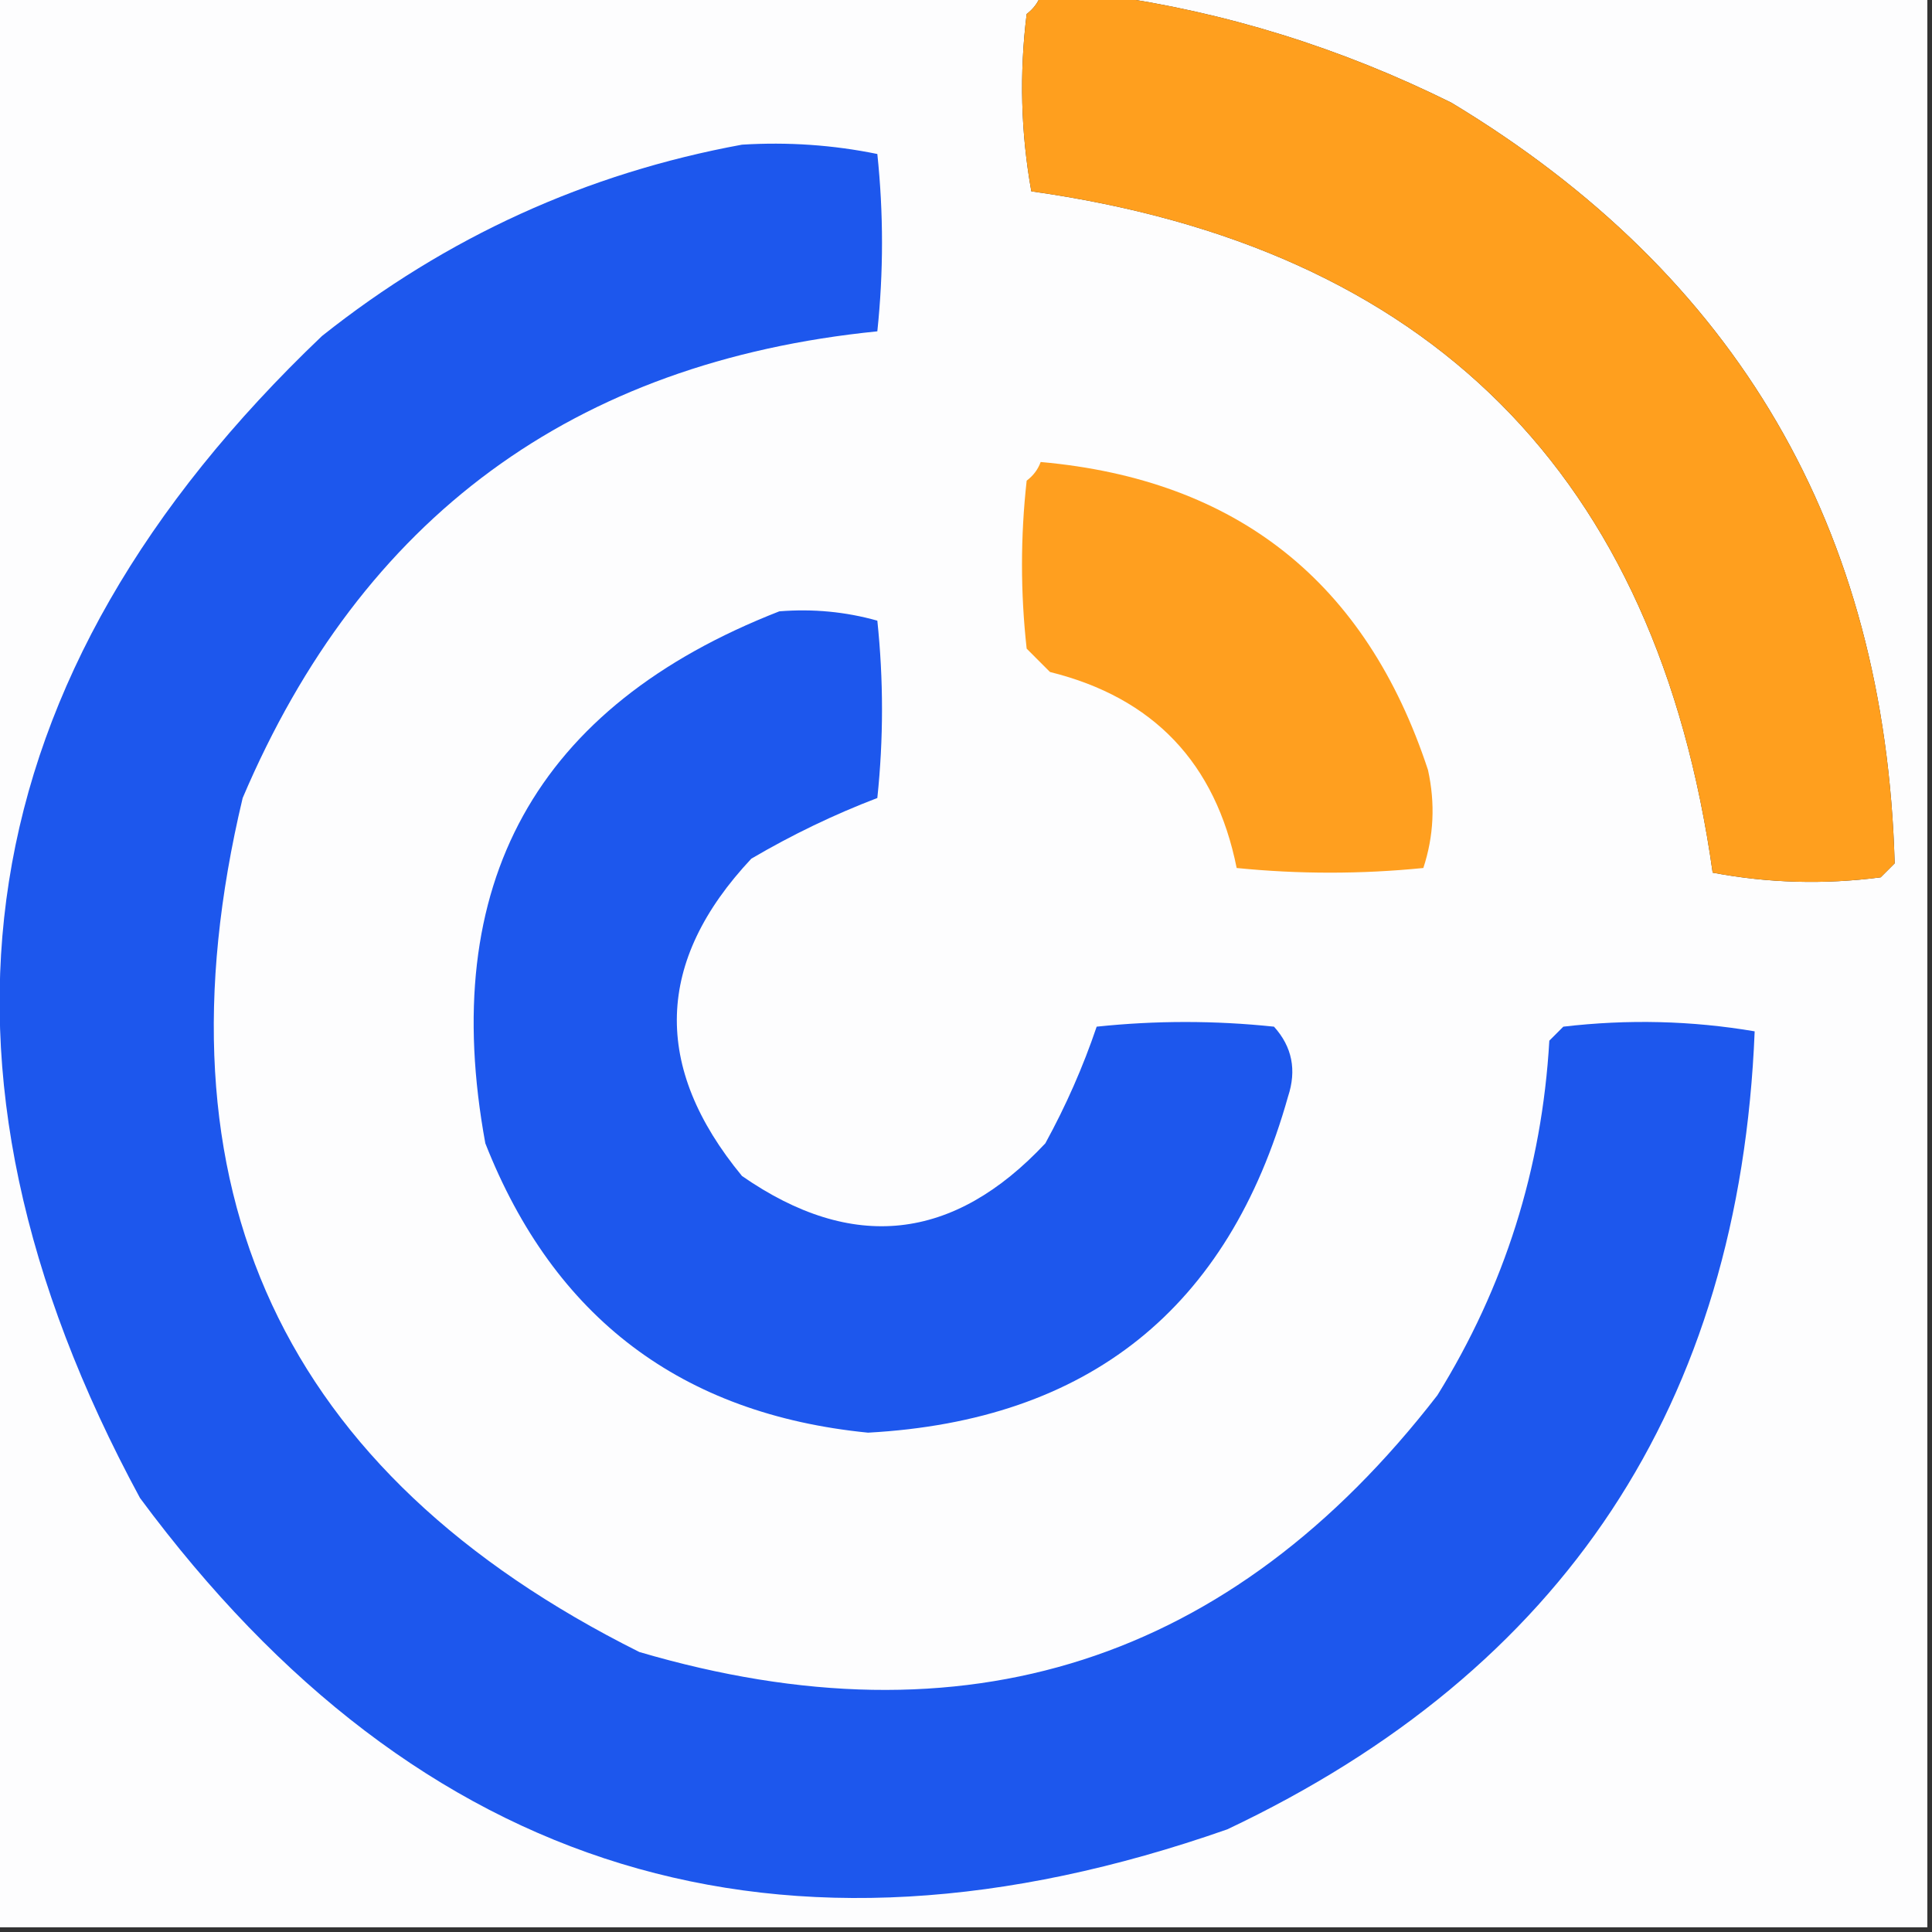 <?xml version="1.0" encoding="UTF-8"?>
<!DOCTYPE svg PUBLIC "-//W3C//DTD SVG 1.1//EN" "http://www.w3.org/Graphics/SVG/1.1/DTD/svg11.dtd">
<svg xmlns="http://www.w3.org/2000/svg" version="1.1" width="207px" height="207px" style="shape-rendering:geometricPrecision; text-rendering:geometricPrecision; image-rendering:optimizeQuality; fill-rule:evenodd; clip-rule:evenodd" xmlns:xlink="http://www.w3.org/1999/xlink">
<rect width="100%" height="100%" fill="#333333" stroke="none"/>
<g><path style="opacity:1" fill="#fdfdfe" d="M -0.5,-0.5 C 36.833,-0.5 74.167,-0.5 111.5,-0.5C 111.217,0.289 110.717,0.956 110,1.5C 109.207,7.885 109.374,14.218 110.5,20.5C 153.168,26.501 177.501,50.834 183.5,93.5C 189.448,94.624 195.448,94.79 201.5,94C 202,93.5 202.5,93 203,92.5C 201.991,56.644 186.158,29.477 155.5,11C 143.657,5.13 131.324,1.297 118.5,-0.5C 147.833,-0.5 177.167,-0.5 206.5,-0.5C 206.5,68.5 206.5,137.5 206.5,206.5C 137.5,206.5 68.5,206.5 -0.5,206.5C -0.5,137.5 -0.5,68.5 -0.5,-0.5 Z"/></g>
<g><path style="opacity:1" fill="#ff9f1e" d="M 111.5,-0.5 C 113.833,-0.5 116.167,-0.5 118.5,-0.5C 131.324,1.297 143.657,5.13 155.5,11C 186.158,29.477 201.991,56.644 203,92.5C 202.5,93 202,93.5 201.5,94C 195.448,94.79 189.448,94.624 183.5,93.5C 177.501,50.834 153.168,26.501 110.5,20.5C 109.374,14.218 109.207,7.885 110,1.5C 110.717,0.956 111.217,0.289 111.5,-0.5 Z"/></g>
<g><path style="opacity:1" fill="#1d57ed" d="M 79.5,15.5 C 84.43,15.197 89.263,15.531 94,16.5C 94.667,22.833 94.667,29.167 94,35.5C 61.452,38.77 38.785,55.437 26,85.5C 16.017,127.36 30.183,157.86 68.5,177C 103.383,187.26 131.883,178.094 154,149.5C 161.207,137.878 165.207,125.211 166,111.5C 166.5,111 167,110.5 167.5,110C 174.414,109.189 181.248,109.355 188,110.5C 186.387,150.435 167.554,178.935 131.5,196C 83.749,212.746 44.916,200.912 15,160.5C -10.221,113.912 -3.721,72.412 34.5,36C 47.846,25.391 62.846,18.558 79.5,15.5 Z"/></g>
<g><path style="opacity:1" fill="#ff9f1f" d="M 111.5,49.5 C 132.547,51.376 146.38,62.376 153,82.5C 153.789,86.091 153.622,89.591 152.5,93C 145.833,93.667 139.167,93.667 132.5,93C 130.244,81.745 123.577,74.745 112.5,72C 111.667,71.167 110.833,70.333 110,69.5C 109.333,63.5 109.333,57.5 110,51.5C 110.717,50.956 111.217,50.289 111.5,49.5 Z"/></g>
<g><path style="opacity:1" fill="#1d57ed" d="M 83.5,65.5 C 87.106,65.211 90.606,65.544 94,66.5C 94.667,72.833 94.667,79.167 94,85.5C 89.357,87.275 84.857,89.442 80.5,92C 70.201,102.982 69.868,114.315 79.5,126C 91.31,134.199 102.143,133.032 112,122.5C 114.212,118.465 116.045,114.298 117.5,110C 123.833,109.333 130.167,109.333 136.5,110C 138.444,112.153 138.944,114.653 138,117.5C 131.618,140.211 116.618,152.211 93,153.5C 73.015,151.514 59.349,141.181 52,122.5C 46.898,94.693 57.398,75.693 83.5,65.5 Z"/></g>
</svg>
